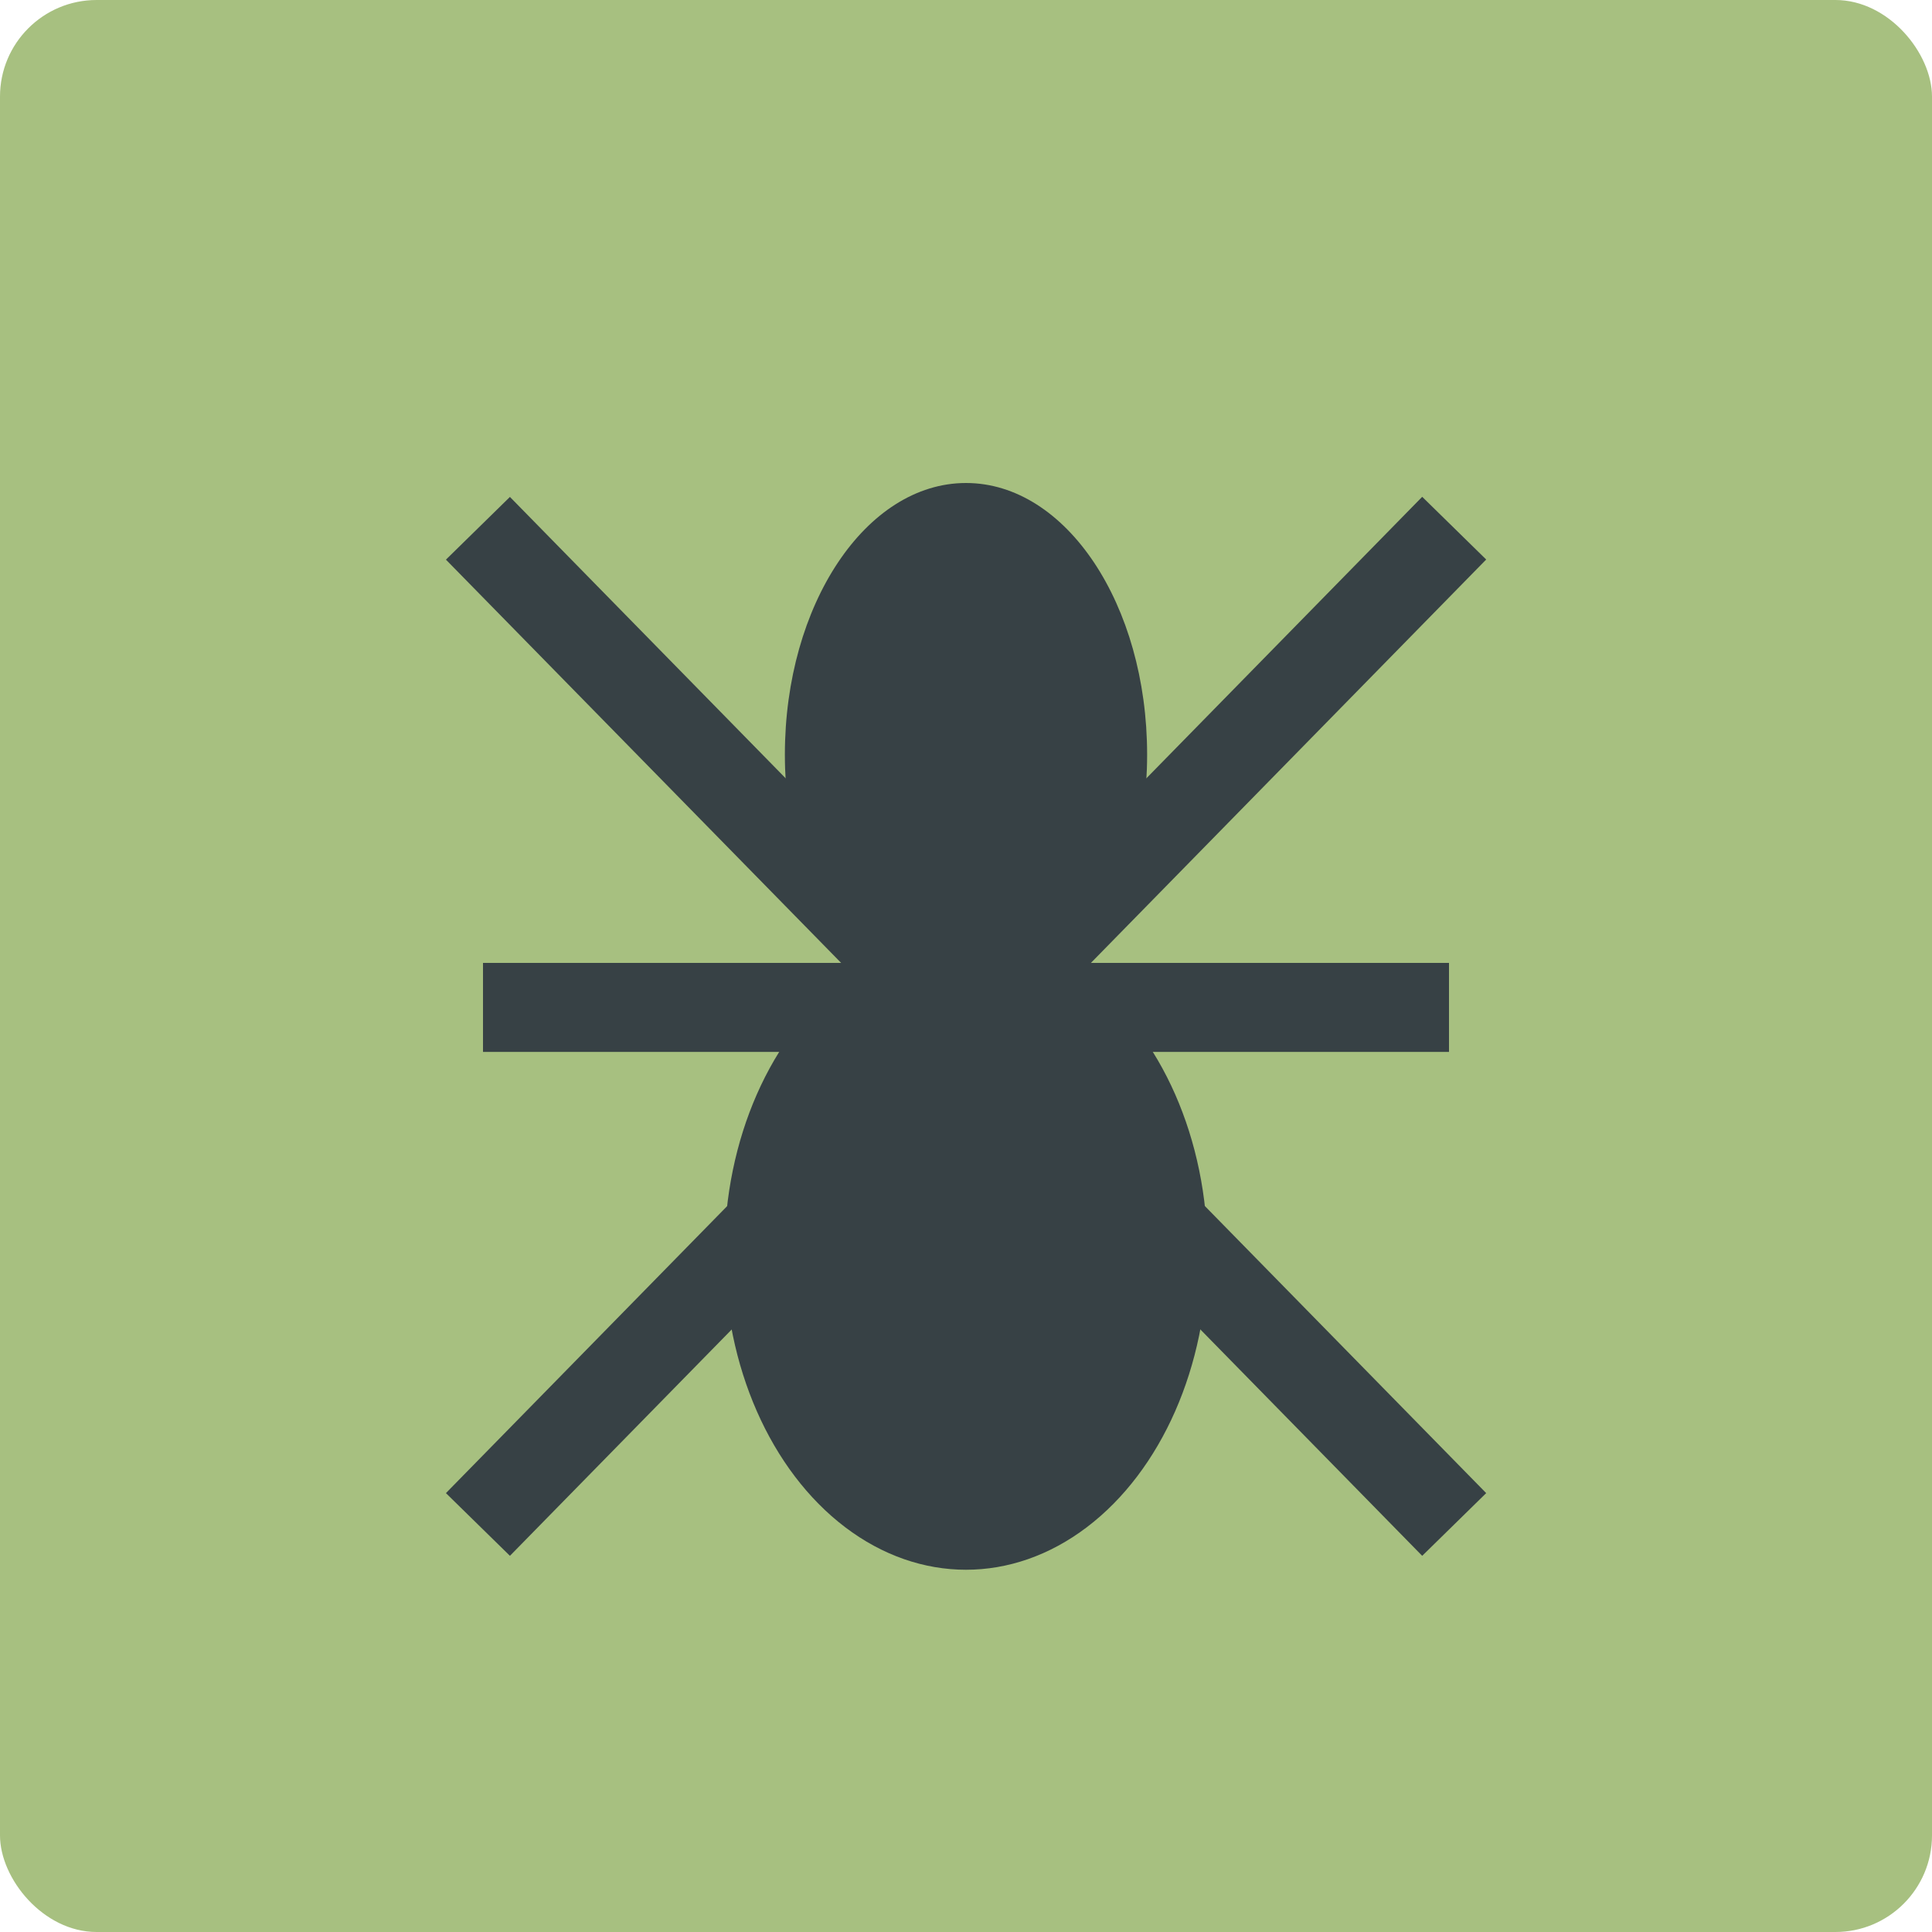 <svg xmlns="http://www.w3.org/2000/svg" width="16" height="16" version="1">
 <rect style="fill:#a7c080" width="16" height="16" x="0" y="0" rx=".8" ry=".8"/>
 <path style="fill:#374145;fill-rule:evenodd;stroke:#374145;stroke-width:0.737px" d="m 4,8.343 h 8"/>
 <path style="fill:#374145;fill-rule:evenodd;stroke:#374145;stroke-width:0.742px" d="m 3.958,12.625 8.085,-8.251"/>
 <path style="fill:#374145;fill-rule:evenodd;stroke:#374145;stroke-width:0.742px" d="M 12.043,12.625 3.958,4.375"/>
 <ellipse style="fill:#374145" cx="8" cy="6.25" rx="1.5" ry="2.25"/>
 <ellipse style="fill:#374145" cx="8" cy="10.375" rx="2" ry="2.625"/>
</svg>
